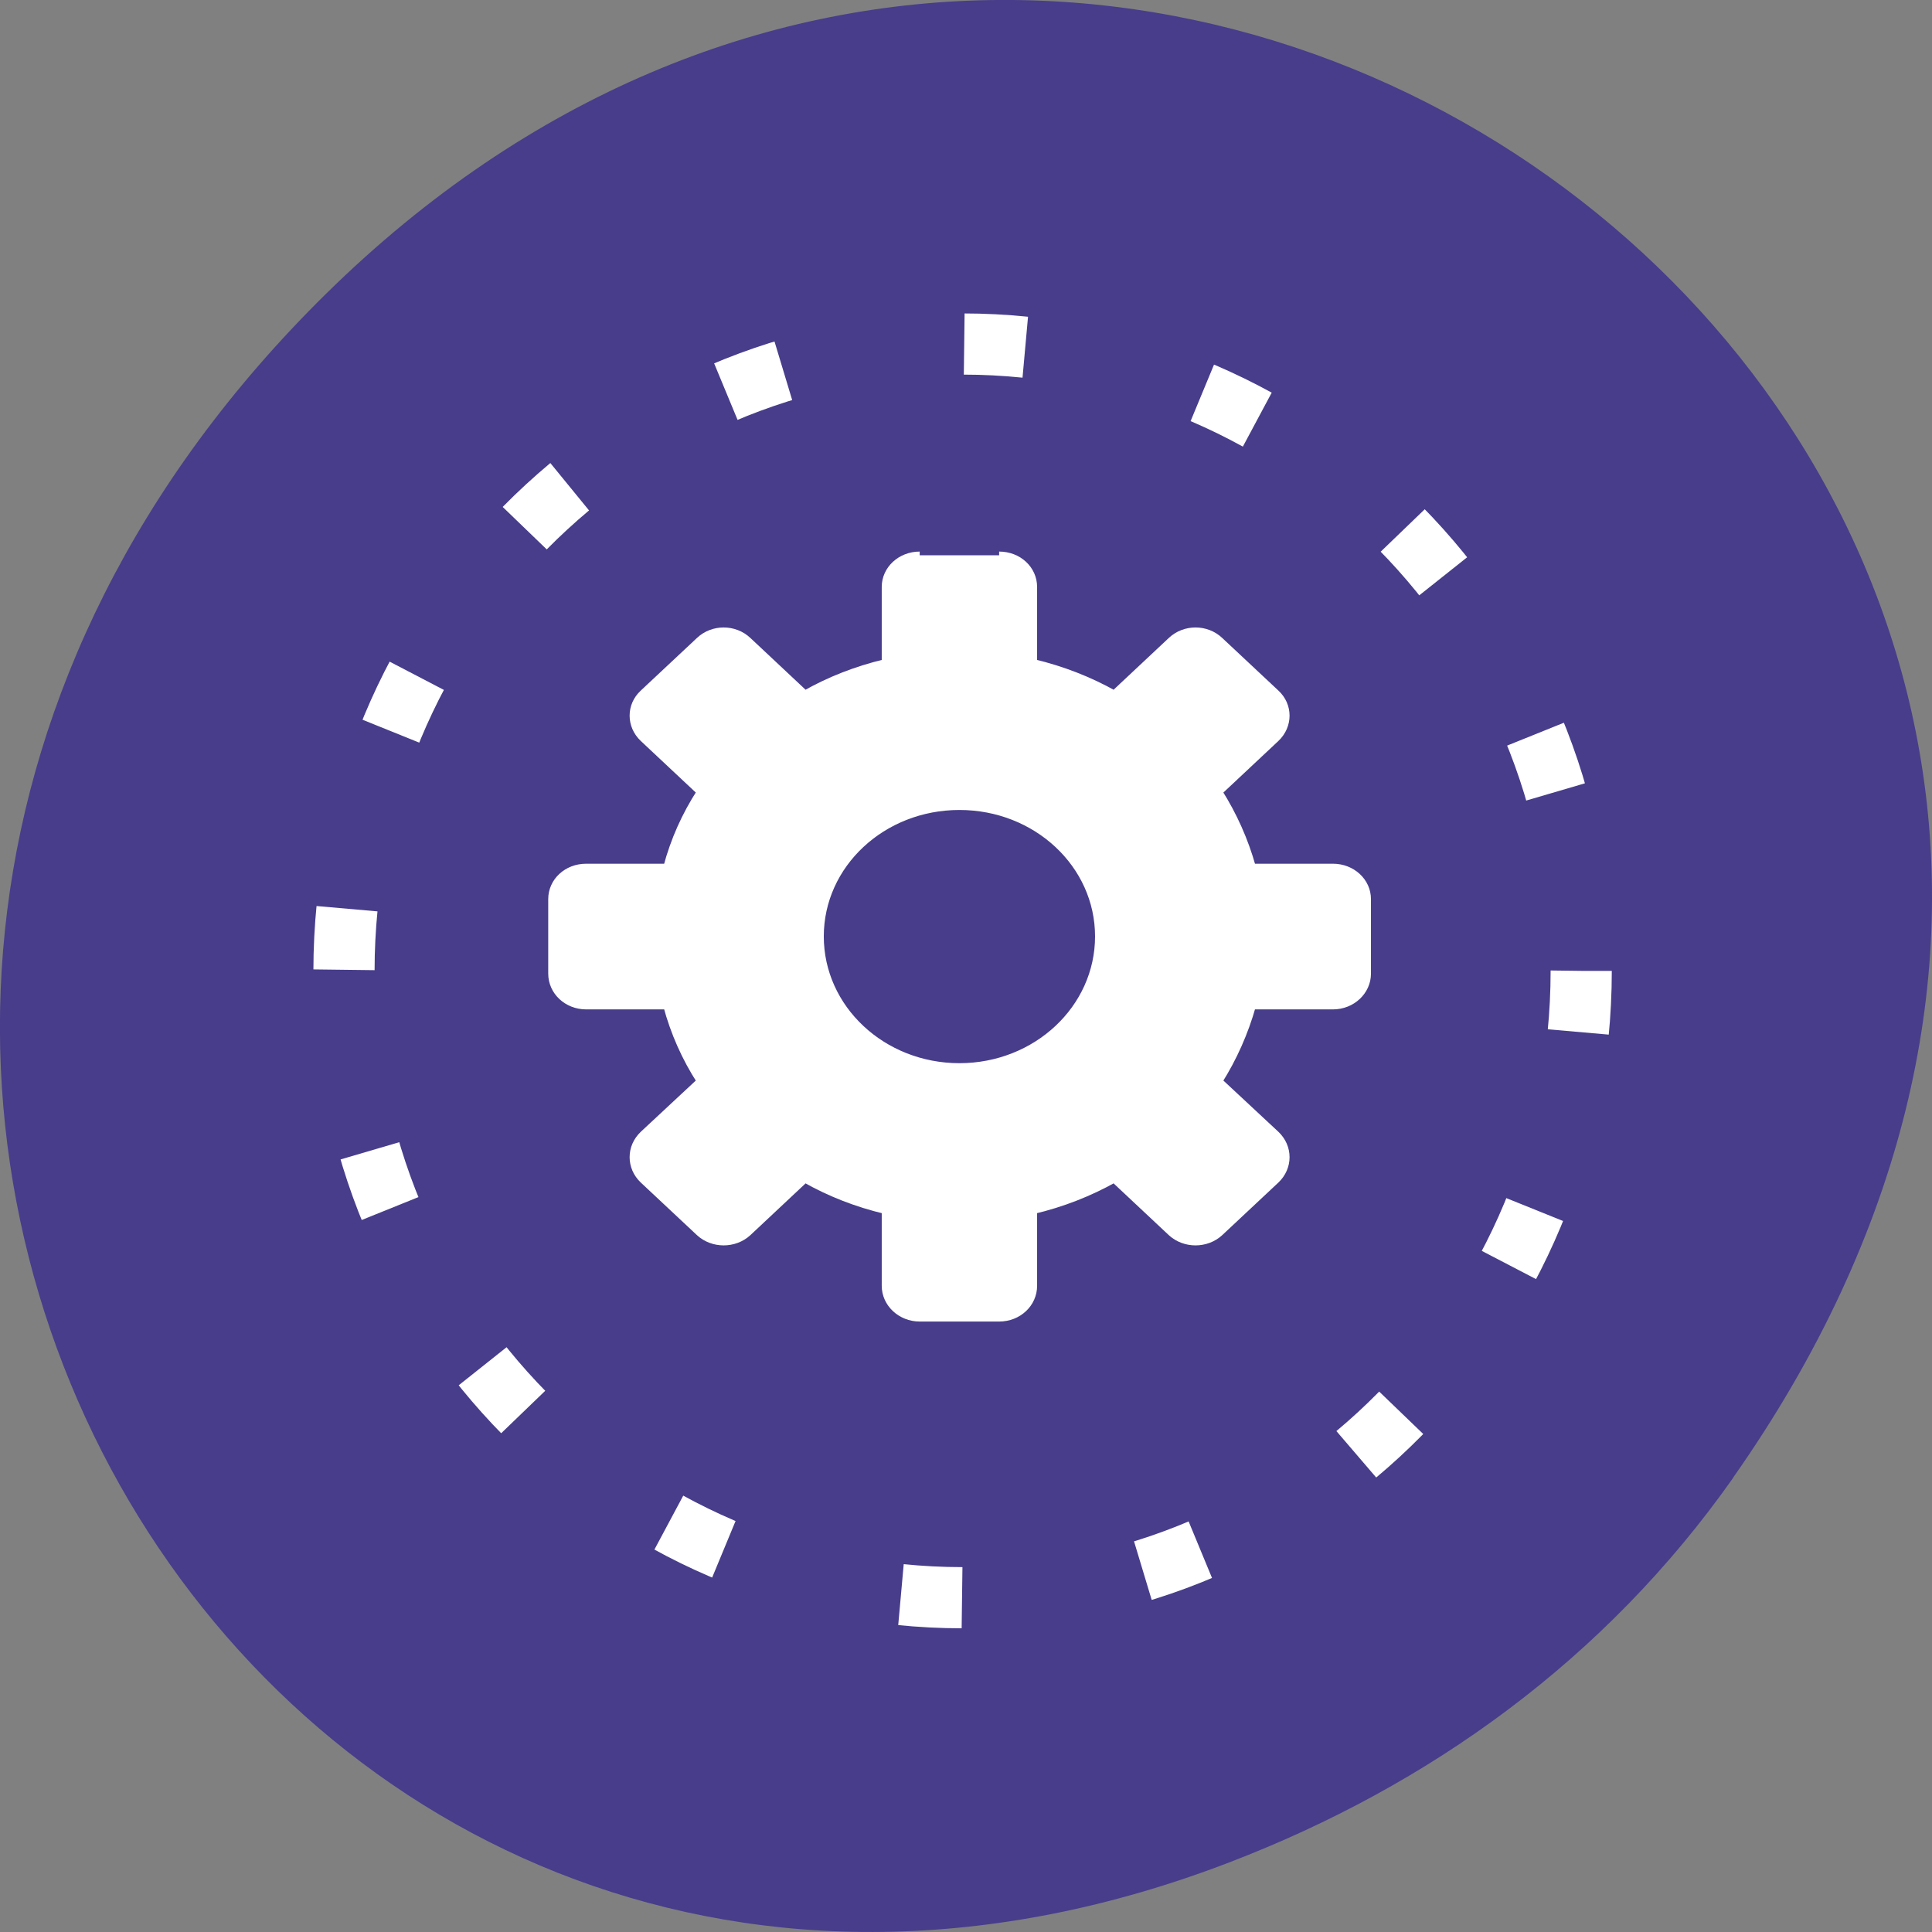 <svg xmlns="http://www.w3.org/2000/svg" viewBox="0 0 22 22"><rect x="0" y="0" width="22" height="22" fill="#808080" stroke="none"/><g fill="#473d8b"><path d="m 19.734 16.828 c 7.91 -11.25 -6.699 -22.652 -16.02 -13.484 c -8.777 8.641 -0.641 22.06 10.285 17.863 c 2.281 -0.875 4.281 -2.313 5.734 -4.375"/><path d="m 218.04 133.97 c 0 45.818 -36.682 83 -81.909 83 c -45.23 0 -81.909 -37.18 -81.909 -83 c 0 -45.818 36.682 -83 81.909 -83 c 45.23 0 81.909 37.18 81.909 83" transform="matrix(0.086 0 0 0.086 -0.746 -0.466)" stroke-dasharray="8.1 24.3" stroke="#fff" stroke-width="8.1"/></g><path d="m 172.48 851.7 c -2.523 0 -4.587 1.898 -4.587 4.306 v 10.278 c -3.853 0.926 -7.477 2.361 -10.78 4.259 l -7.661 -7.269 c -1.789 -1.713 -4.679 -1.713 -6.468 0 l -7.523 7.13 c -1.789 1.667 -1.789 4.398 0 6.111 l 7.661 7.269 c -2.02 3.148 -3.532 6.574 -4.495 10.232 h -10.826 c -2.569 0 -4.587 1.898 -4.587 4.306 v 10.09 c 0 2.407 2.02 4.352 4.587 4.352 h 10.826 c 0.963 3.611 2.477 7.083 4.495 10.232 l -7.661 7.222 c -1.789 1.713 -1.789 4.445 0 6.158 l 7.523 7.13 c 1.789 1.667 4.679 1.667 6.468 0 l 7.661 -7.269 c 3.303 1.898 6.927 3.333 10.78 4.259 v 10.232 c 0 2.407 2.064 4.352 4.587 4.352 h 10.642 c 2.569 0 4.587 -1.944 4.587 -4.352 v -10.232 c 3.853 -0.926 7.477 -2.361 10.826 -4.259 l 7.661 7.269 c 1.789 1.667 4.679 1.667 6.468 0 l 7.523 -7.13 c 1.789 -1.713 1.789 -4.445 0 -6.158 l -7.661 -7.222 c 1.972 -3.148 3.486 -6.62 4.495 -10.232 h 10.826 c 2.523 0 4.587 -1.944 4.587 -4.352 v -10.09 c 0 -2.407 -2.064 -4.306 -4.587 -4.306 h -10.826 c -1.01 -3.657 -2.523 -7.083 -4.495 -10.232 l 7.661 -7.269 c 1.789 -1.713 1.789 -4.445 0 -6.111 l -7.523 -7.13 c -1.789 -1.713 -4.679 -1.713 -6.468 0 l -7.661 7.269 c -3.349 -1.898 -6.973 -3.333 -10.826 -4.259 v -10.278 c 0 -2.407 -2.02 -4.306 -4.587 -4.306 m -5.321 34.03 c 10.321 0 18.67 7.871 18.67 17.639 c 0 9.769 -8.349 17.686 -18.67 17.686 c -10.321 0 -18.67 -7.917 -18.67 -17.686 c 0 -9.769 8.349 -17.639 18.67 -17.639" transform="matrix(0.085 0 0 0.084 -4.188 -65.22)" fill="#fff" stroke="#fff"/></svg>